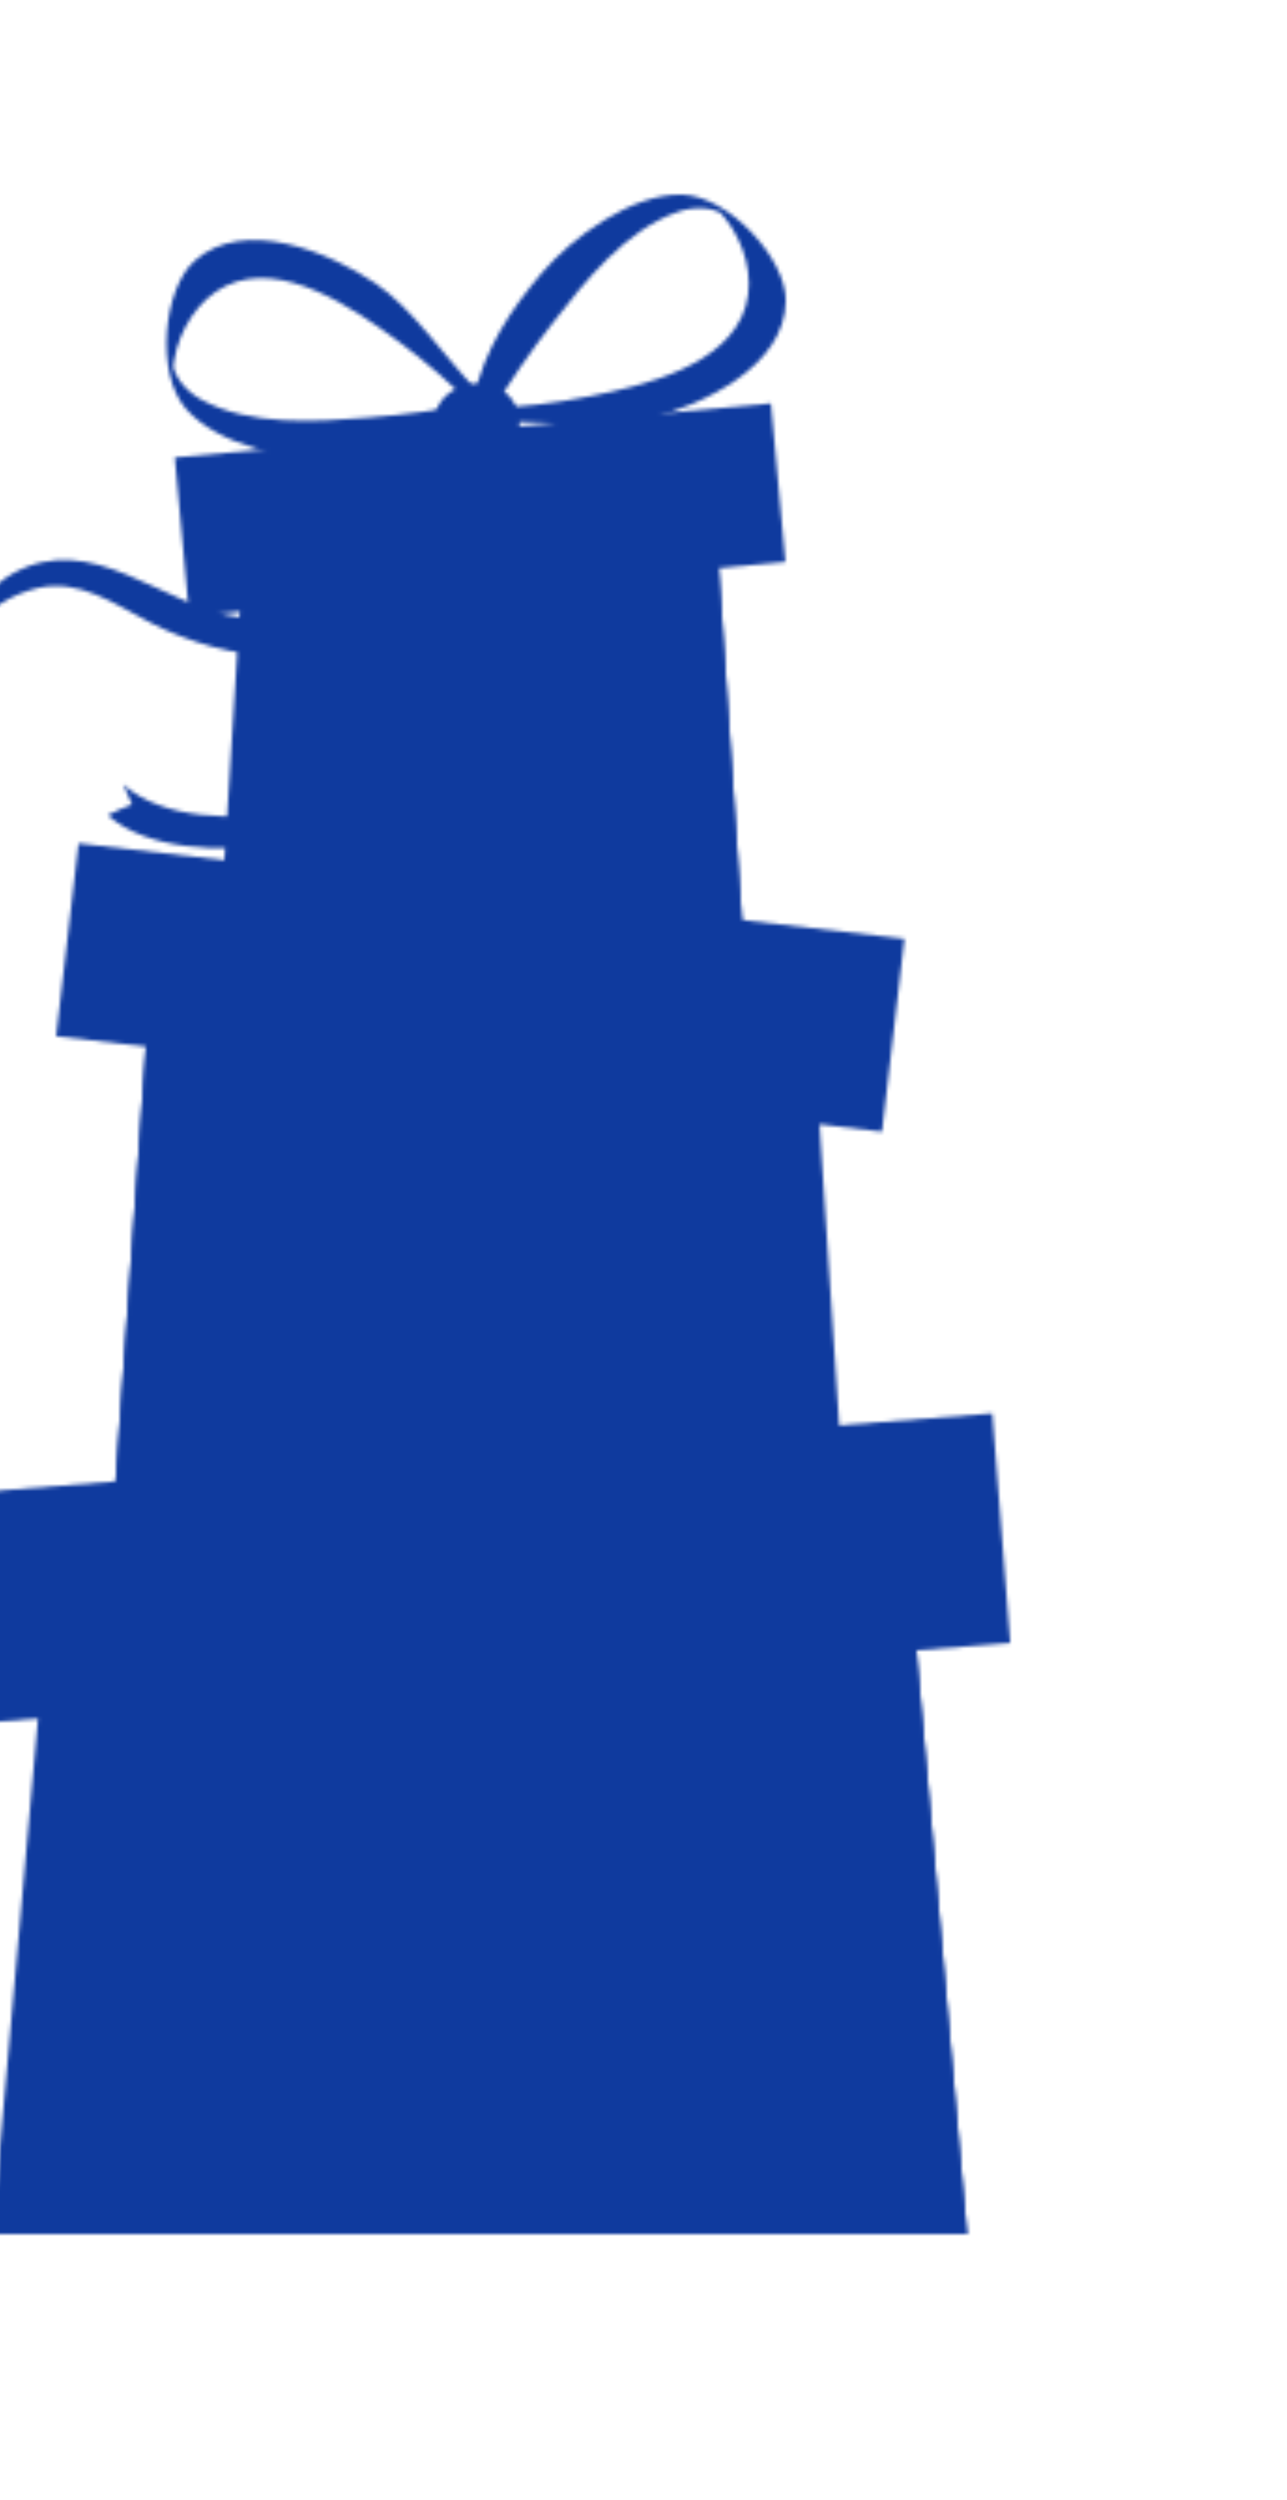 <svg width="344" height="668" viewBox="0 0 344 668" fill="none" xmlns="http://www.w3.org/2000/svg">
<mask id="mask0_53_1345" style="mask-type:alpha" maskUnits="userSpaceOnUse" x="-16" y="52" width="287" height="545">
<path d="M64.203 161.609L191.923 149.028L198.469 248.417L58.198 258.464L64.203 161.609Z" fill="#2536D1"/>
<path d="M191.959 149.028L198.468 248.058L128.342 253.072V154.941L144.12 153.377L191.959 149.028Z" fill="#0C2BA1"/>
<path d="M206.059 107.795L46.72 122.249L50.588 164.615L209.927 150.162L206.059 107.795Z" fill="#0C2BA1"/>
<path d="M218.375 290.204L39.119 277.839L30.157 406.111L226.507 414.45L218.375 290.204Z" fill="#355FF2"/>
<path d="M39.119 278.127L75.327 280.625V408.321L30.157 406.398L39.119 278.127Z" fill="#1B57D1"/>
<path d="M20.993 225.366L15.001 276.908L235.75 302.405L241.742 250.862L20.993 225.366Z" fill="#1752E8"/>
<path d="M11.603 442.99L244.576 436.502L258.479 596.981H-2.065L11.603 442.99Z" fill="#8087C2"/>
<path d="M244.576 436.502L258.478 596.981H198.342V437.796L244.576 436.502Z" fill="#6076A1"/>
<path d="M265.24 377.696L-13.575 399.323L-8.785 460.676L270.03 439.049L265.24 377.696Z" fill="#676EAD"/>
<path d="M134.292 114.61H122.373V596.981H134.292V114.61Z" fill="#1647BE"/>
<path d="M126.953 103.754C118.694 95.163 110.075 82.187 100.211 75.609C87.967 67.378 65.247 57.87 52.012 69.696C43.627 77.191 41.517 99.621 49.559 109.074C58.359 119.373 78.248 123.165 90.33 122.77C102.952 122.356 115.791 120.469 127.764 113.603C127.998 113.46 127.079 107.726 127.277 107.69C117.716 109.561 108.052 110.864 98.336 111.591C84.145 112.741 66.816 113.855 53.869 106.828C51.522 105.567 49.498 103.783 47.955 101.616C47.252 100.554 46.706 99.398 46.332 98.183C45.881 96.817 46.332 95.289 46.223 99.315C46.256 98.26 46.371 97.208 46.566 96.17C47.918 88.19 52.931 79.994 60.342 76.4C75.399 69.103 94.603 82.493 106.18 90.994C113.789 96.588 120.918 102.805 127.494 109.578C126.448 108.499 128.089 104.797 127.007 103.683L126.953 103.754Z" fill="#1647BE"/>
<path d="M134.4 112.741C146.32 112.418 161.701 114.718 173.259 111.878C187.685 108.284 209.936 97.968 210.027 80.264C210.027 69.013 194.826 52.407 182.384 52.011C168.824 51.58 152.649 63.729 144.841 72.913C136.672 82.511 129.46 93.259 126.521 106.72C126.521 106.99 131.335 110.171 131.245 110.315C136.265 101.968 141.787 93.931 147.78 86.249C156.454 74.998 167.255 61.465 181.175 56.612C183.687 55.718 186.373 55.423 189.019 55.749C190.268 55.939 191.483 56.309 192.626 56.846C193.942 57.421 194.844 58.643 191.868 56.019C192.616 56.769 193.297 57.58 193.906 58.445C198.937 64.808 201.642 73.974 199.316 81.81C194.627 97.824 171.745 103.09 157.698 105.876C148.436 107.753 139.032 108.847 129.586 109.147C131.101 109.147 132.742 112.741 134.328 112.741H134.4Z" fill="#1647BE"/>
<path d="M130.668 110.296C119.445 112.35 109.476 118.705 102.899 128C99.428 133.497 97.018 139.592 95.794 145.972C93.054 159.434 99.112 171.26 102.304 183.931C103.432 188.43 103.701 193.1 103.097 197.698C102.888 199.089 102.563 200.459 102.124 201.796C103.206 198.201 102.124 201.023 101.637 201.796C100.577 203.48 99.324 205.036 97.904 206.433C92.224 212.22 84.038 215.113 76.266 216.695C63.084 219.355 43.574 219.121 32.899 209.596C33.151 209.829 35.261 214.988 35.261 214.988C33.047 215.795 30.891 216.75 28.806 217.845C39.354 227.263 59.46 227.766 72.569 225.592C80.594 224.28 90.349 220.2 96.353 213.604C100.465 209.057 101.907 203.018 103.891 197.428C111.32 176.167 94.622 153.09 107.497 132.726C113.304 123.506 121.4 116.551 132.093 114.754C133.139 114.574 129.731 110.476 130.704 110.296H130.668Z" fill="#1647BE"/>
<path d="M-12.975 175.645C-15.319 182.655 -13.949 178.162 -12.687 175.753C-11.312 173.216 -9.706 170.809 -7.89 168.564C-3.338 162.84 3.013 158.808 10.142 157.116C21.16 154.563 30.5 161.357 40.111 166.336C50.029 171.476 63.553 175.681 74.714 174.998C93.197 173.848 108.975 158.445 119.542 143.78C126.178 134.56 133.012 120.415 131.443 108.679C131.241 107.272 130.847 105.899 130.271 104.599C130.812 105.875 127.566 108.805 128.125 110.135C130.56 115.832 129.478 122.302 127.656 128C126.701 131.019 129.135 124.567 127.837 127.568C127.35 128.665 126.809 129.725 126.25 130.785C125.384 132.583 124.447 134.146 123.347 135.764C120.957 139.48 118.216 142.958 115.16 146.152C108.765 153.166 100.764 158.537 91.838 161.807C82.912 165.077 73.326 166.15 63.895 164.934C43.194 162.022 24.604 141.317 3.29 153.323C-6.141 158.715 -10.883 169.912 -14.544 179.635C-14.706 180.085 -14.868 180.516 -15.013 180.965C-14.58 179.653 -13.516 177.371 -12.957 175.574L-12.975 175.645Z" fill="#1647BE"/>
<path d="M138.764 111.321C138.764 111.159 138.764 110.998 138.764 110.872C135.392 97.554 115.142 101.005 115.917 114.269C116.043 116.066 116.476 119.373 118.748 119.948C121.651 120.703 125.186 118.6 127.963 118.043C130.739 117.486 134.328 118.169 137.141 116.965C139.088 116.048 139.034 113.118 138.764 111.321Z" fill="#1647BE"/>
</mask>
<g mask="url(#mask0_53_1345)">
<path d="M237.128 516.122L20.546 510.101L7.635 659.275H249.822L237.128 516.122Z" fill="#2825D1"/>
<path d="M20.546 510.101L7.635 659.275L141.486 659.383V515.223L20.546 510.101Z" fill="#2A1FAD"/>
<path d="M1.383 455.504L-3.069 512.521L256.114 532.625L260.566 475.608L1.383 455.504Z" fill="#2171BA"/>
<path d="M133.066 457.243C140.73 449.263 148.754 437.257 157.932 431.075C169.293 423.436 190.39 414.576 202.724 425.575C210.514 432.549 212.479 453.397 204.996 462.186C196.827 471.765 178.345 475.288 167.129 474.91C155.426 474.533 143.471 472.772 132.327 466.391C132.111 466.265 132.976 460.999 132.796 460.999C141.695 462.735 150.691 463.936 159.736 464.594C172.935 465.672 189.038 466.697 201.083 460.173C203.236 458.99 205.086 457.33 206.493 455.32C207.148 454.337 207.658 453.266 208.007 452.139C208.422 450.863 208.007 449.443 208.097 453.181C208.071 452.203 207.963 451.229 207.773 450.27C206.529 442.847 201.876 435.262 194.97 431.919C180.977 425.144 163.053 437.563 152.361 445.489C145.276 450.684 138.641 456.461 132.525 462.761C133.499 461.754 131.966 458.321 132.976 457.279L133.066 457.243Z" fill="#2A1FAD"/>
<path d="M126.214 465.672C115.142 465.367 100.825 467.47 90.15 464.881C76.825 461.61 56.052 451.941 55.98 435.478C55.98 425.036 70.117 409.597 81.657 409.22C94.279 408.824 109.3 420.111 116.585 428.666C124.158 437.653 130.866 447.574 133.589 460.083C133.589 460.334 129.117 463.282 129.207 463.444C124.541 455.685 119.41 448.213 113.844 441.068C105.766 430.607 95.722 418.026 82.793 413.515C80.481 412.706 78.015 412.43 75.58 412.707C74.403 412.894 73.257 413.239 72.172 413.731C70.964 414.27 70.135 415.528 72.894 412.958C72.188 413.637 71.536 414.37 70.946 415.151C66.258 421.064 63.733 429.529 65.897 436.934C70.261 451.815 91.539 456.704 104.594 459.292C113.209 461.03 121.955 462.046 130.74 462.329C129.334 462.329 127.819 465.708 126.358 465.672H126.214Z" fill="#2A1FAD"/>
<path d="M122.066 464.306C122.066 464.162 122.066 464.019 122.157 463.893C125.276 451.51 144.101 454.727 143.38 467.056C143.272 468.853 142.875 471.783 140.766 472.34C138.061 473.023 134.761 471.082 132.182 470.543C129.604 470.003 126.268 470.668 123.653 469.536C121.778 468.709 121.778 465.978 122.066 464.306Z" fill="#2A1FAD"/>
<path d="M329.236 594.321L233.162 584.868L228.239 659.616L333.744 667.165L329.236 594.321Z" fill="#355FF2"/>
<path d="M222.489 554.158L219.578 586.036L339.41 596.906L342.321 565.028L222.489 554.158Z" fill="#1784E8"/>
<path d="M279.216 561.09C274.058 560.119 267.17 560.047 262.338 557.998C256.315 555.464 247.317 549.371 248.525 541.643C249.283 536.737 257.108 530.554 262.554 531.255C268.505 532.01 274.708 538.444 277.466 542.991C280.653 547.783 282.581 553.295 283.074 559.023C283.074 559.149 280.73 560.191 280.766 560.263C279.155 556.278 277.312 552.389 275.249 548.617C272.255 543.099 268.487 536.449 262.752 533.358C261.72 532.798 260.573 532.478 259.398 532.423C258.837 532.42 258.278 532.499 257.74 532.657C257.126 532.819 256.64 533.322 258.118 532.333C257.737 532.608 257.376 532.908 257.036 533.232C255.659 534.456 254.582 535.979 253.888 537.684C253.194 539.388 252.902 541.228 253.033 543.063C253.953 550.378 263.564 554.278 269.496 556.471C273.41 557.929 277.439 559.059 281.542 559.849C280.875 559.724 279.901 561.215 279.216 561.09Z" fill="#1B43D1"/>
<path d="M-106.796 572.448L28.029 563.156L34.773 659.616L-112.927 665.907L-106.796 572.448Z" fill="#8092C2"/>
<path d="M41.724 523.639L-124.304 542.815L-119.795 581.592L46.232 562.416L41.724 523.639Z" fill="#6787AD"/>
<path d="M-41.969 534.724C-34.973 533.196 -25.596 532.819 -19.087 529.817C-11.009 526.115 0.965 517.452 -0.839 506.956C-2.101 500.306 -13.01 492.2 -20.403 493.368C-28.482 494.662 -36.632 503.667 -40.238 509.993C-44.371 516.657 -46.77 524.243 -47.217 532.064C-47.217 532.243 -43.971 533.555 -44.007 533.663C-41.99 528.136 -39.642 522.734 -36.975 517.488C-33.116 509.849 -28.265 500.611 -20.584 496.172C-19.197 495.363 -17.642 494.883 -16.04 494.77C-15.269 494.749 -14.499 494.828 -13.749 495.004C-12.92 495.202 -12.235 495.885 -14.308 494.608C-13.773 494.95 -13.266 495.335 -12.794 495.759C-10.861 497.37 -9.326 499.403 -8.307 501.699C-7.288 503.996 -6.812 506.495 -6.915 509.005C-7.871 519.015 -20.8 524.713 -28.806 527.948C-34.064 530.1 -39.492 531.814 -45.035 533.07C-44.151 532.854 -42.763 534.867 -41.825 534.652L-41.969 534.724Z" fill="#607AA1"/>
<rect x="-183.576" y="-102.397" width="760.692" height="1023.04" fill="#0F3A9E"/>
</g>
</svg>
